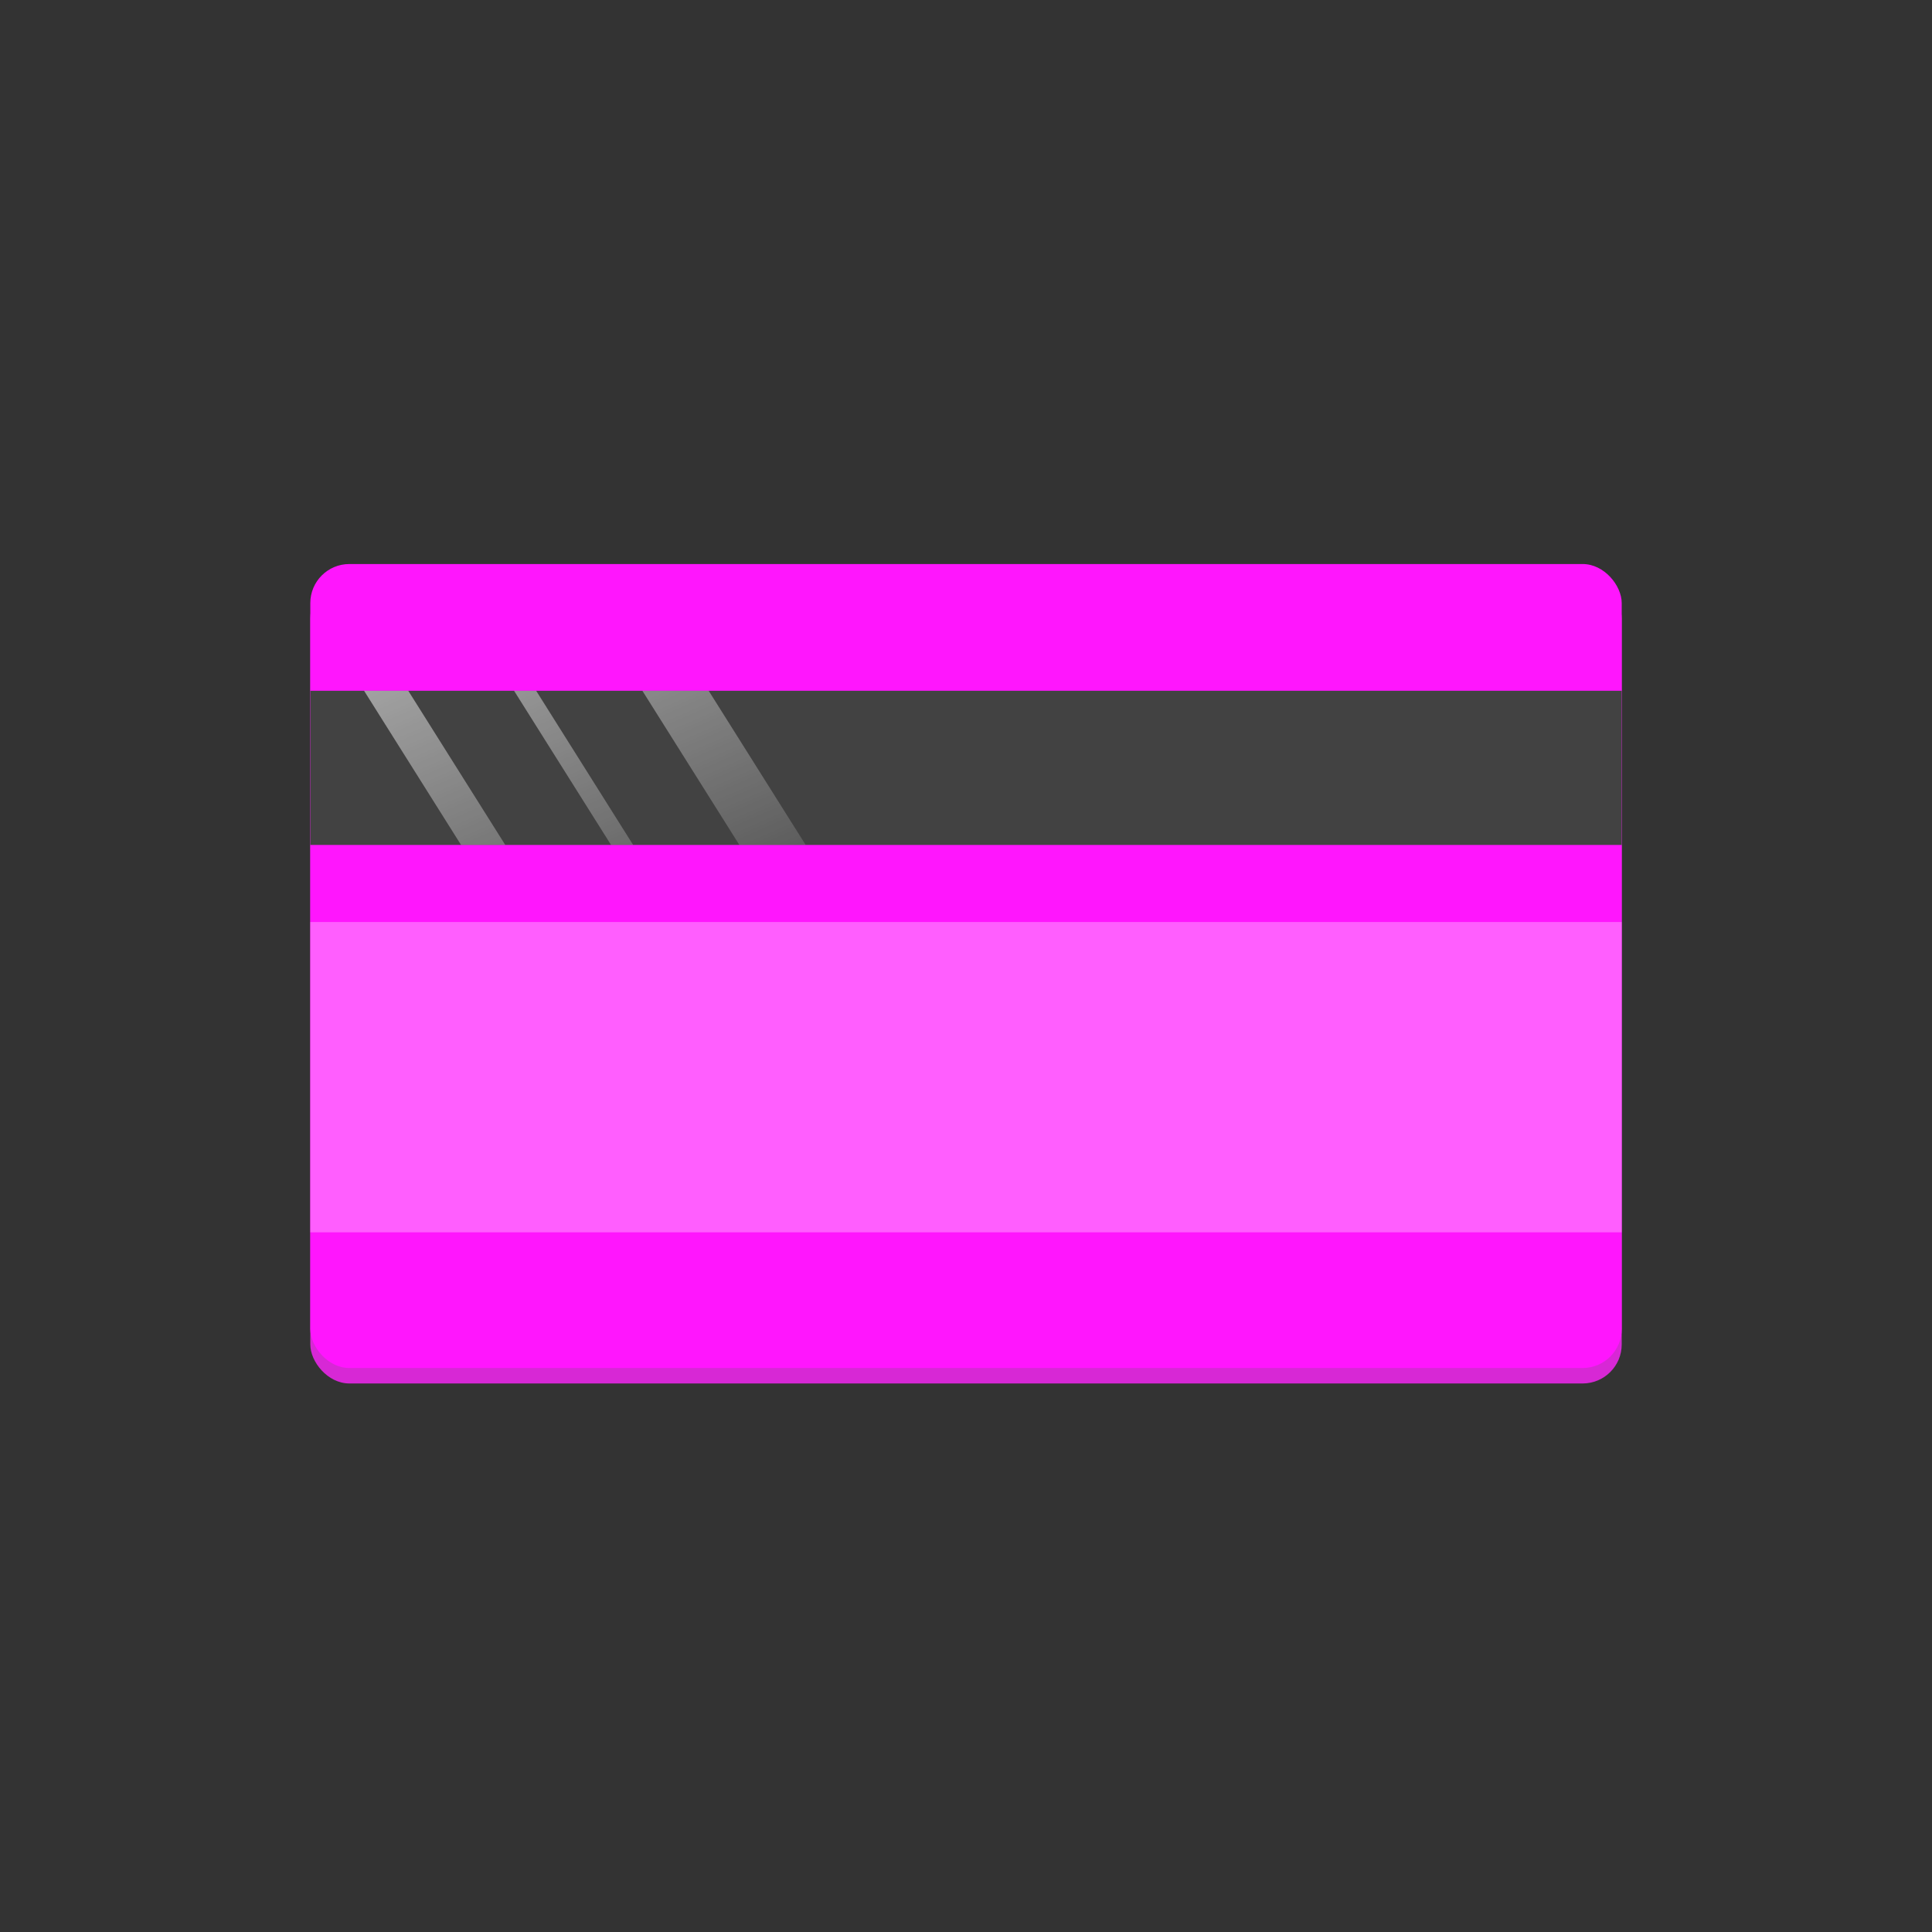 <?xml version="1.0" encoding="UTF-8"?>
<svg width="500" height="500" version="1.1" viewBox="0 0 500 500" xmlns="http://www.w3.org/2000/svg">
 <rect x="0" y="0" width="500" height="500" fill="#333333" stroke="none"/>
 <defs>
  <linearGradient id="a" x1="187.14" x2="143.57" y1="234.29" y2="135" gradientTransform="translate(-1.1853e-6 -1.6629e-5)" gradientUnits="userSpaceOnUse">
   <stop stop-color="#fff" stop-opacity=".116" offset="0"/>
   <stop stop-color="#fff" stop-opacity=".596" offset="1"/>
  </linearGradient>
 </defs>
 <rect width="500" height="500" fill-opacity="0"/>
 <rect x="80.307" y="149.97" width="339.39" height="208.07" rx="10.102" ry="10.102" fill="#d728d5"/>
 <rect x="80.307" y="145.97" width="339.39" height="208.07" rx="10.102" ry="10.102" fill="#ff16fd"/>
 <rect x="80.307" y="178.77" width="339.39" height="39.901" rx="0" ry="0" fill="#424242"/>
 <path d="m94.221 178.77 25.098 39.9h11.443l-25.1-39.9zm38.816 0 25.1 39.9h5.721l-25.1-39.9zm33.209 0 25.1 39.9h17.162l-25.1-39.9z" fill="url(#a)"/>
 <rect x="80.307" y="238.62" width="339.39" height="80.307" fill="#fff" fill-opacity=".309"/>
</svg>
